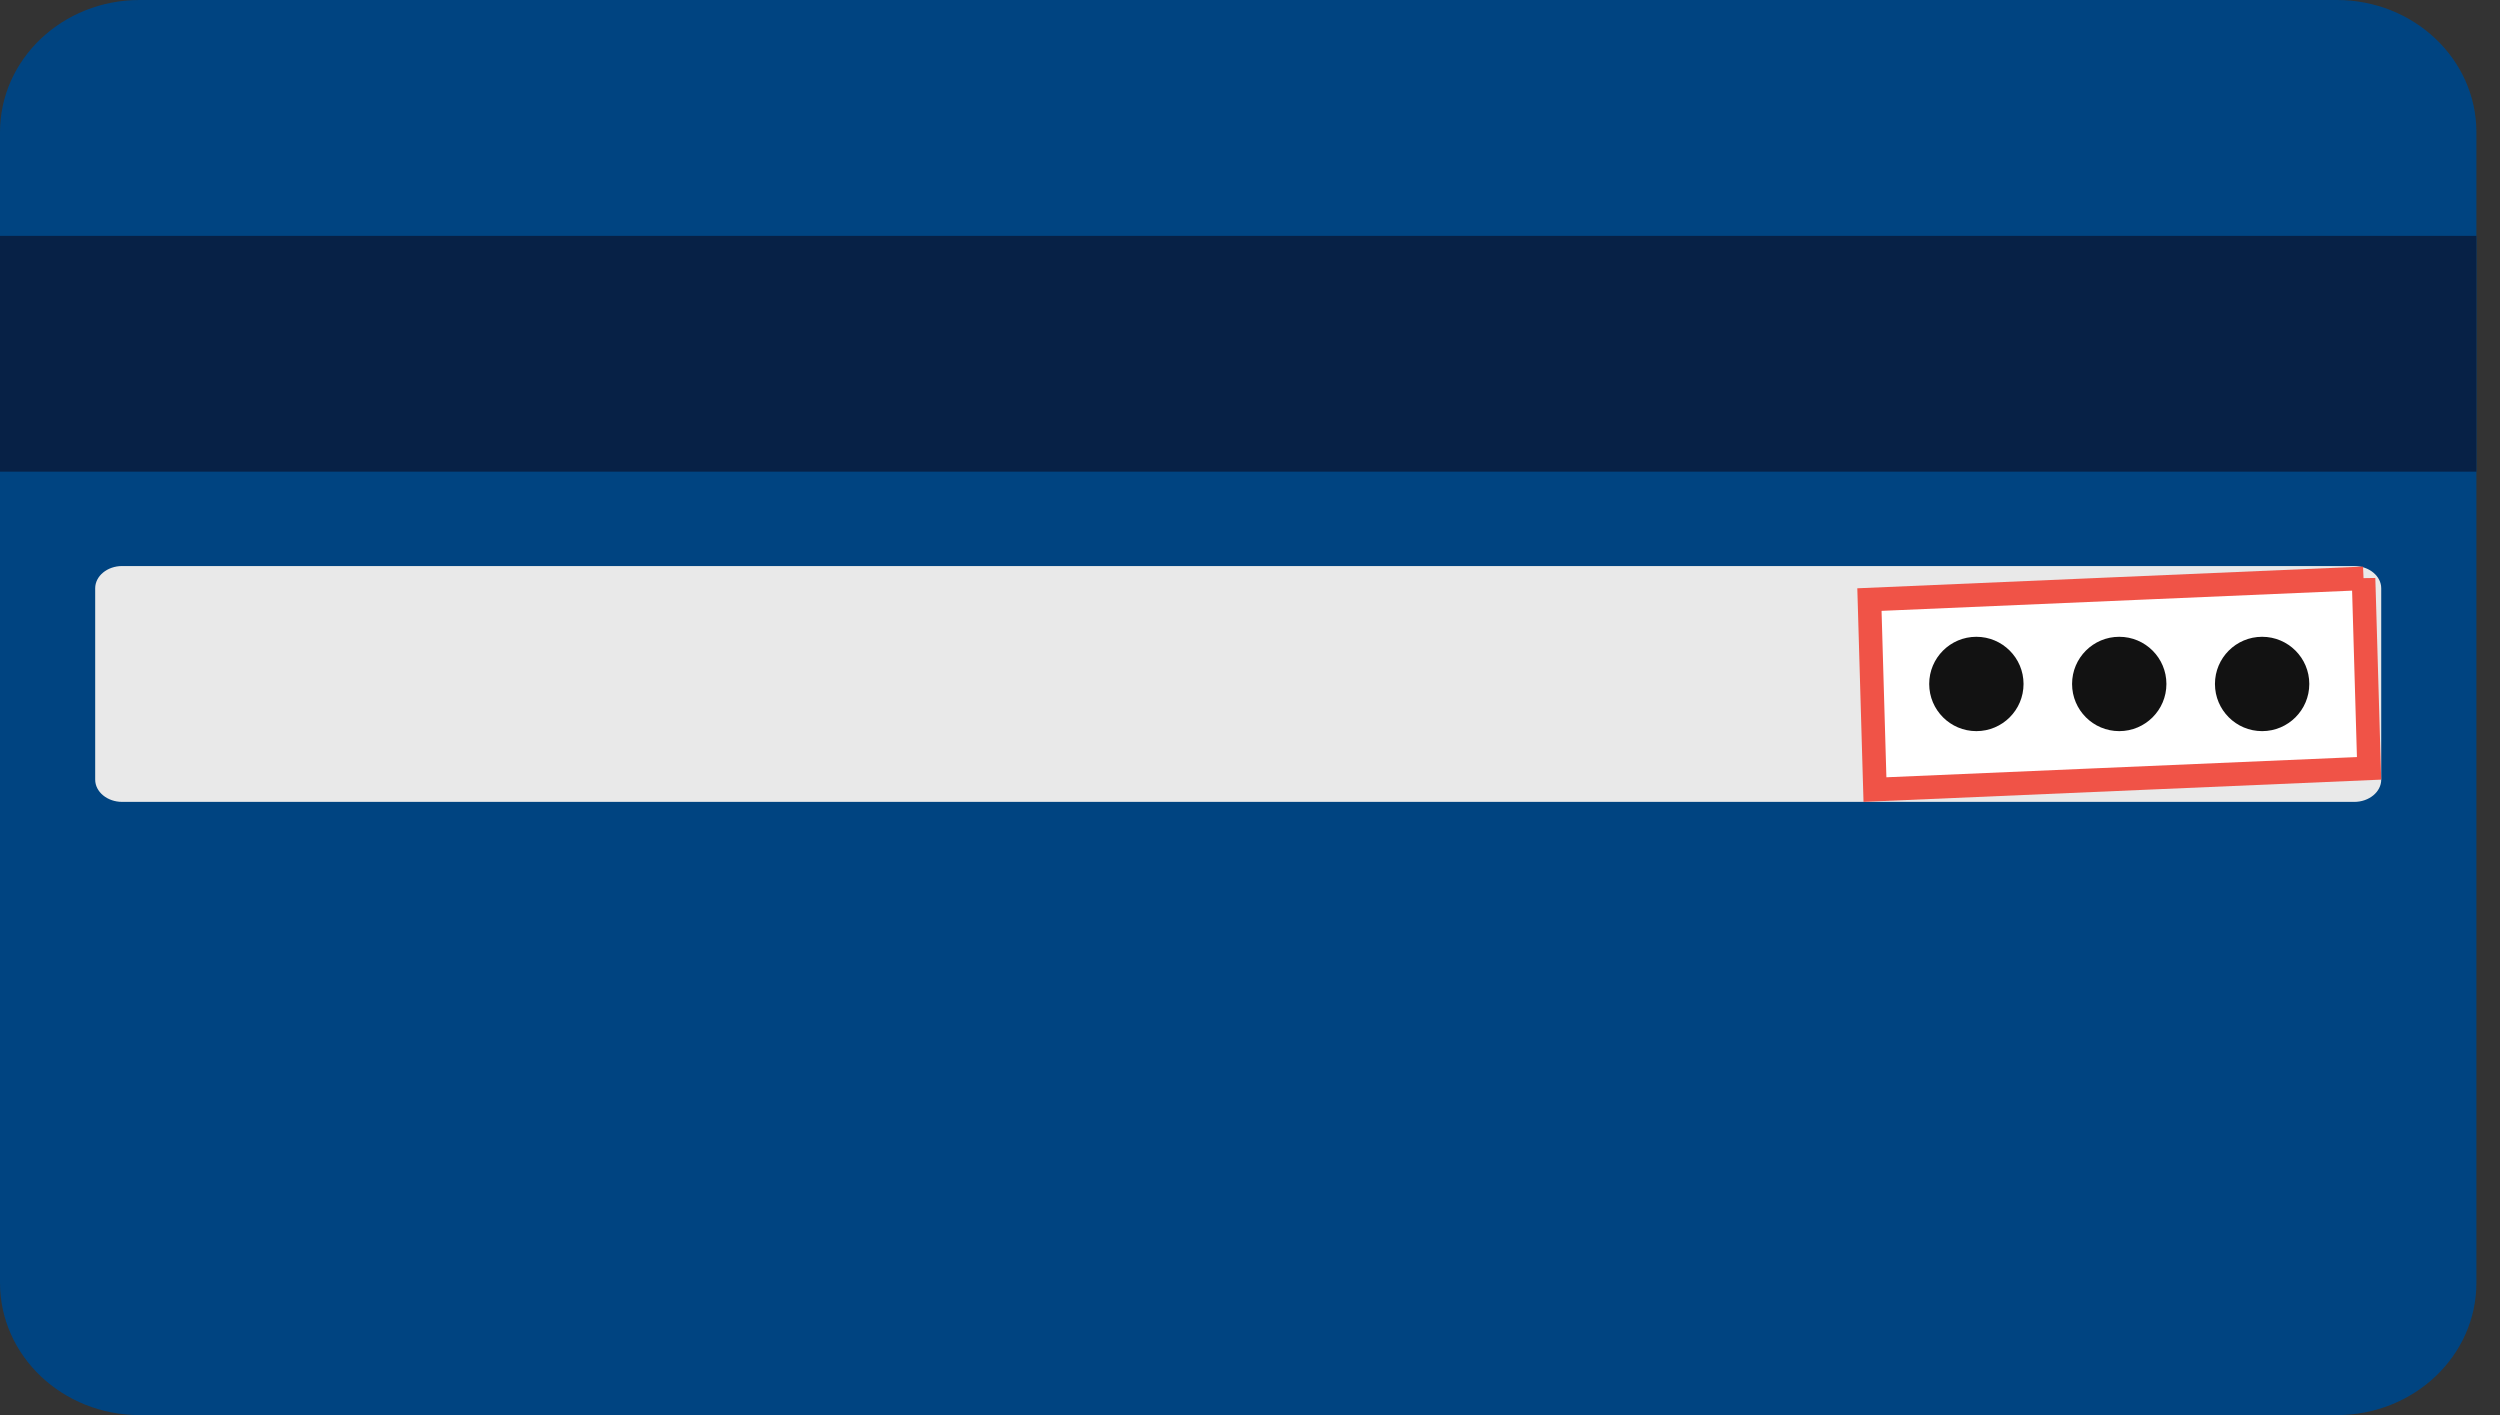 <svg width="53" height="30" viewBox="0 0 53 30" xmlns="http://www.w3.org/2000/svg">
    <rect x="0" y="0" width="53" height="30" fill="#333333" stroke="none"/>
    <g fill="none" fill-rule="evenodd">
        <path d="M2.96 0h46.58c1.636 0 2.96 1.255 2.96 2.805v24.39c0 1.55-1.324 2.805-2.96 2.805H2.96C1.323 29.999 0 28.744 0 27.195V2.805C0 1.255 1.324 0 2.96 0z" fill="#004481" fill-rule="nonzero"/>
        <path fill="#072146" fill-rule="nonzero" d="M0 5h52.5v5H0z"/>
        <path d="M2.591 12H49.91c.315 0 .572.212.572.472v4.056c0 .26-.257.472-.572.472H2.59c-.315 0-.572-.212-.572-.472v-4.056c0-.261.257-.472.572-.472z" fill="#E9E9E9" fill-rule="nonzero"/>
        <path d="m50.107 12.26.117 4.029-10.475.45-.117-4.028 10.475-.45z" stroke="#F05347" stroke-width=".5" fill="#FFF" fill-rule="nonzero"/>
        <circle fill="#121212" cx="41.899" cy="14.5" r="1"/>
        <circle fill="#121212" cx="44.928" cy="14.5" r="1"/>
        <circle fill="#121212" cx="47.957" cy="14.5" r="1"/>
    </g>
</svg>
